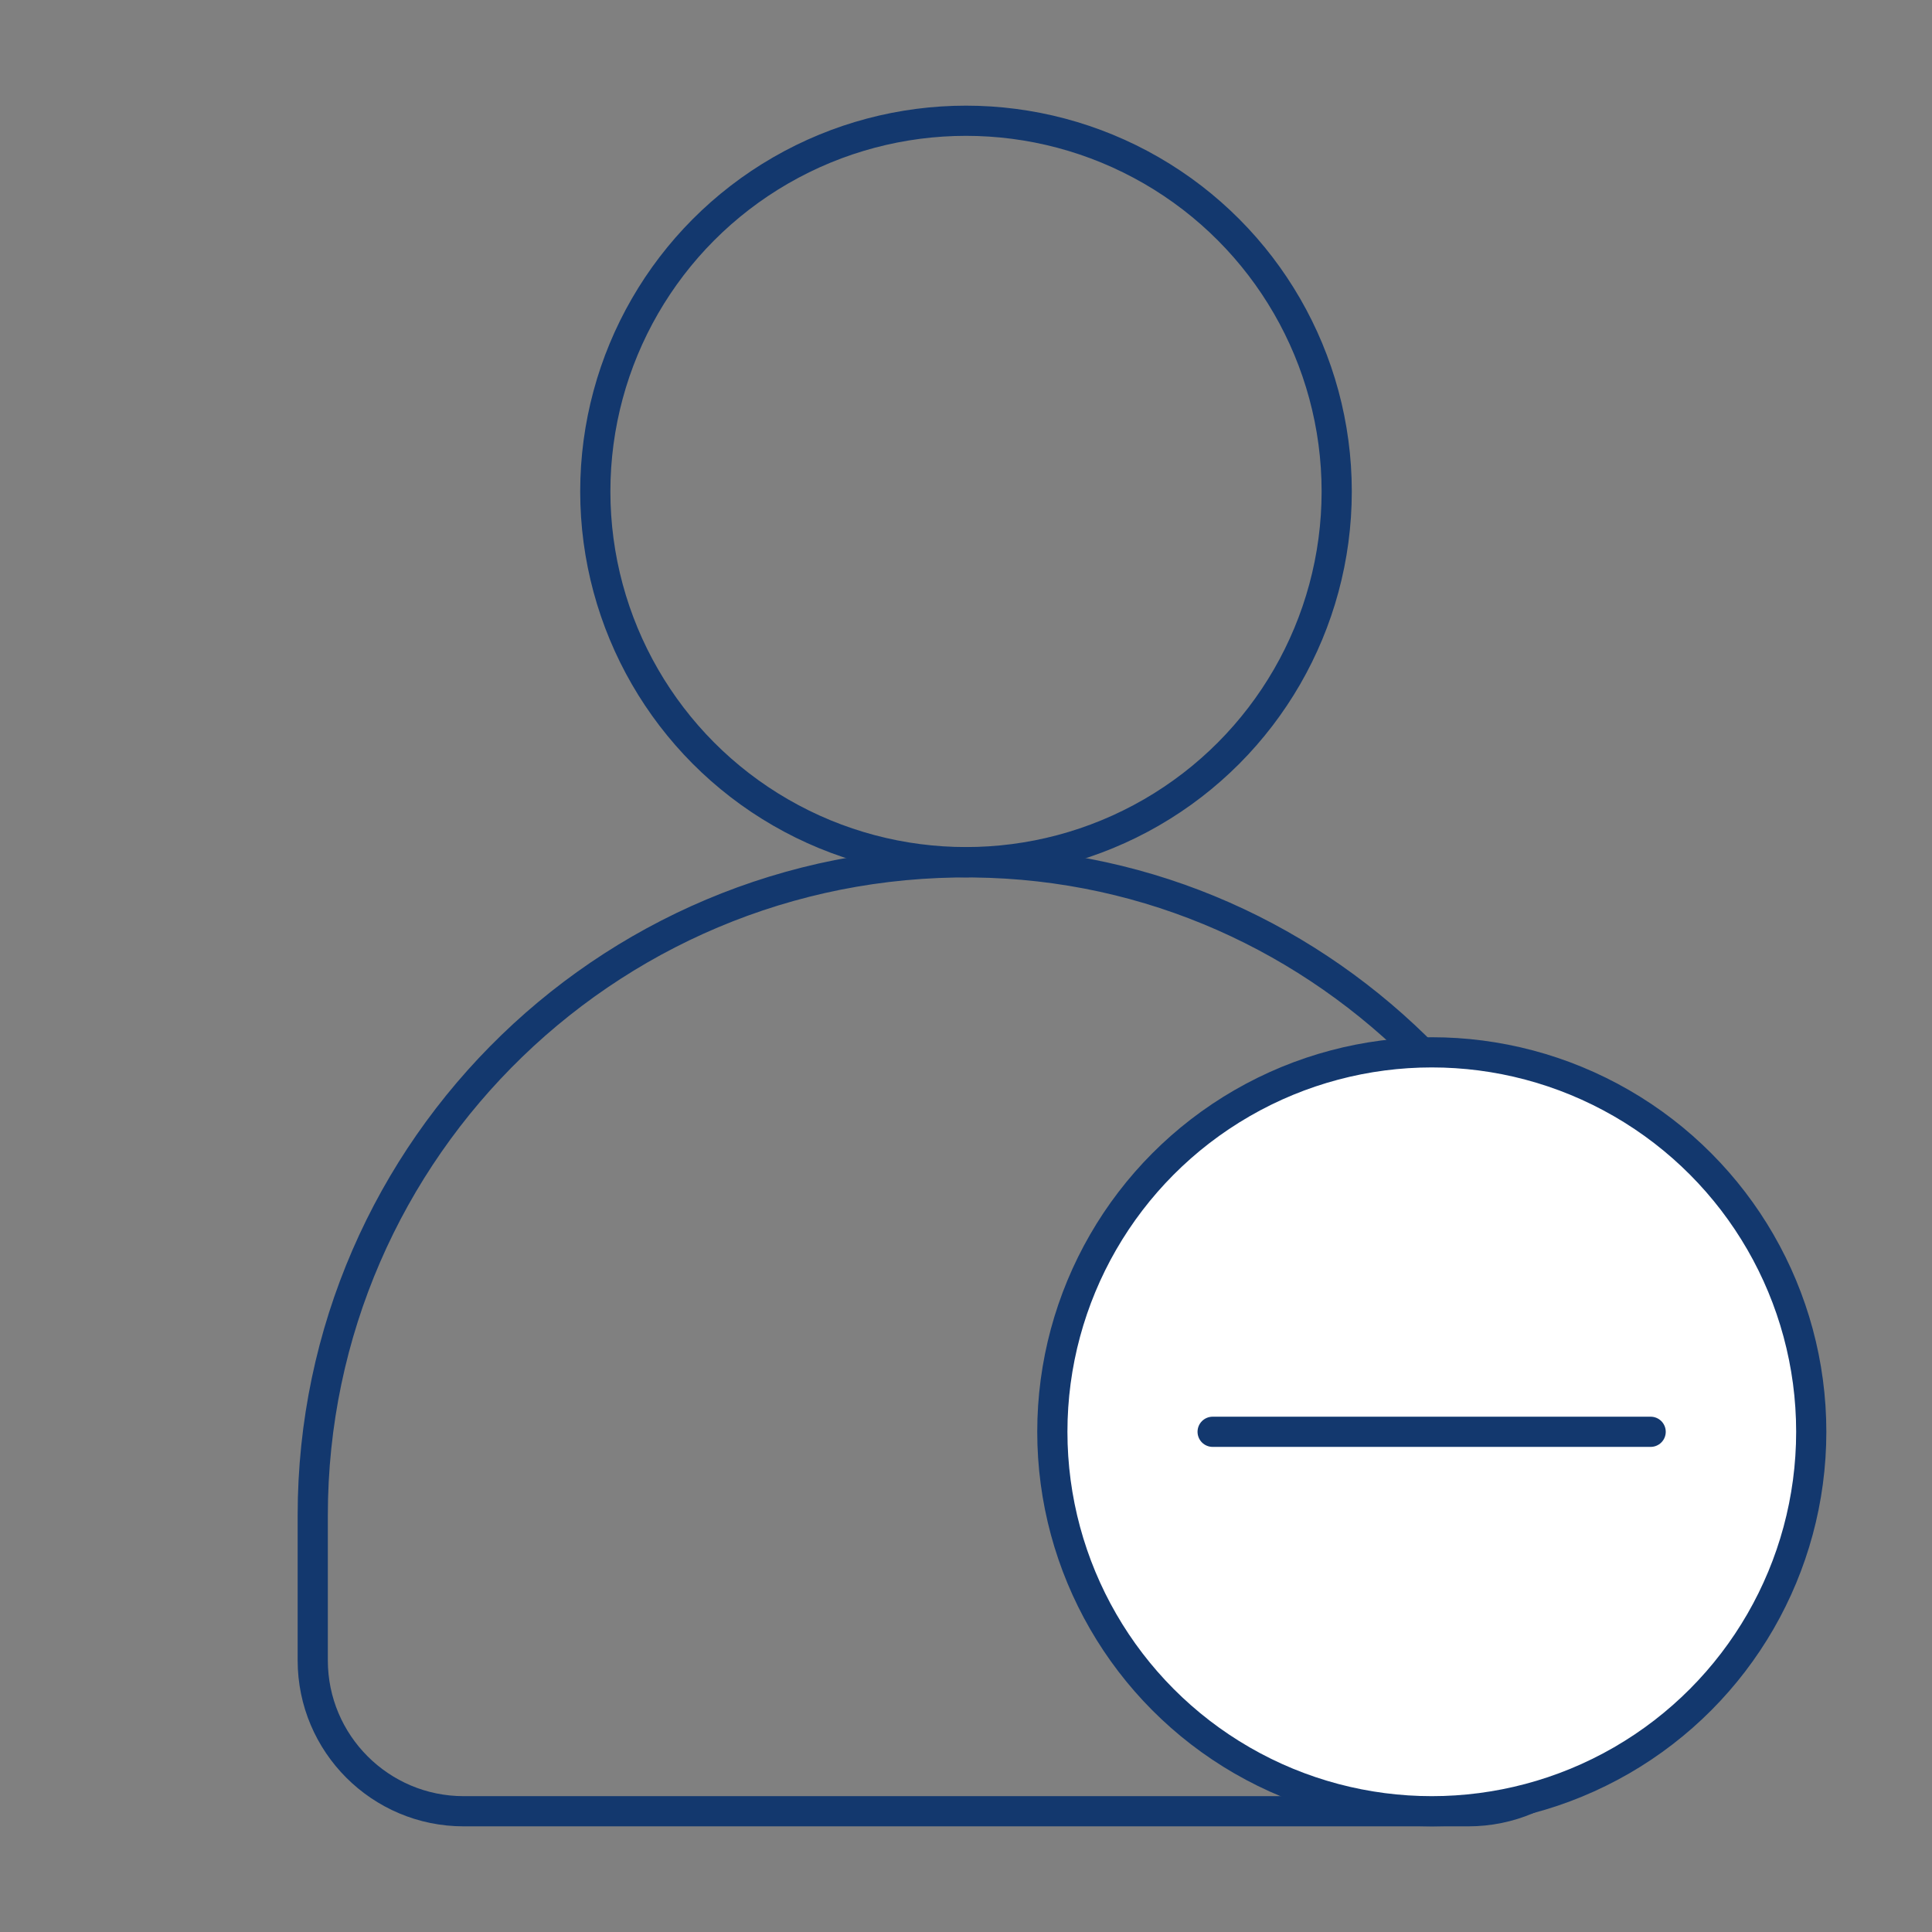 <svg xmlns="http://www.w3.org/2000/svg" viewBox="0 0 64 64">
  <rect x="0" y="0" width="64" height="64" fill="#808080" stroke="none"/>
  <path d="M53.64 55v-4.28c0-11.73-9.12-21.72-20.85-22.14-12.31-.44-22.43 9.41-22.43 21.62V55c0 2.76 2.24 5 5 5h33.28c2.76 0 5-2.24 5-5Z" fill="none" stroke="#13386e" stroke-linecap="round" stroke-linejoin="round"/>
  <circle cx="32" cy="16.28" r="12.28" fill="none" stroke="#13386e" stroke-linecap="round" stroke-linejoin="round"/>
  <circle cx="47.43" cy="47.43" r="12.57" stroke="#13386e" stroke-linecap="round" stroke-linejoin="round" fill="#fff"/>
  <path d="M40.17 47.43h14.51" fill="none" stroke="#13386e" stroke-linecap="round" stroke-linejoin="round"/>
</svg>
